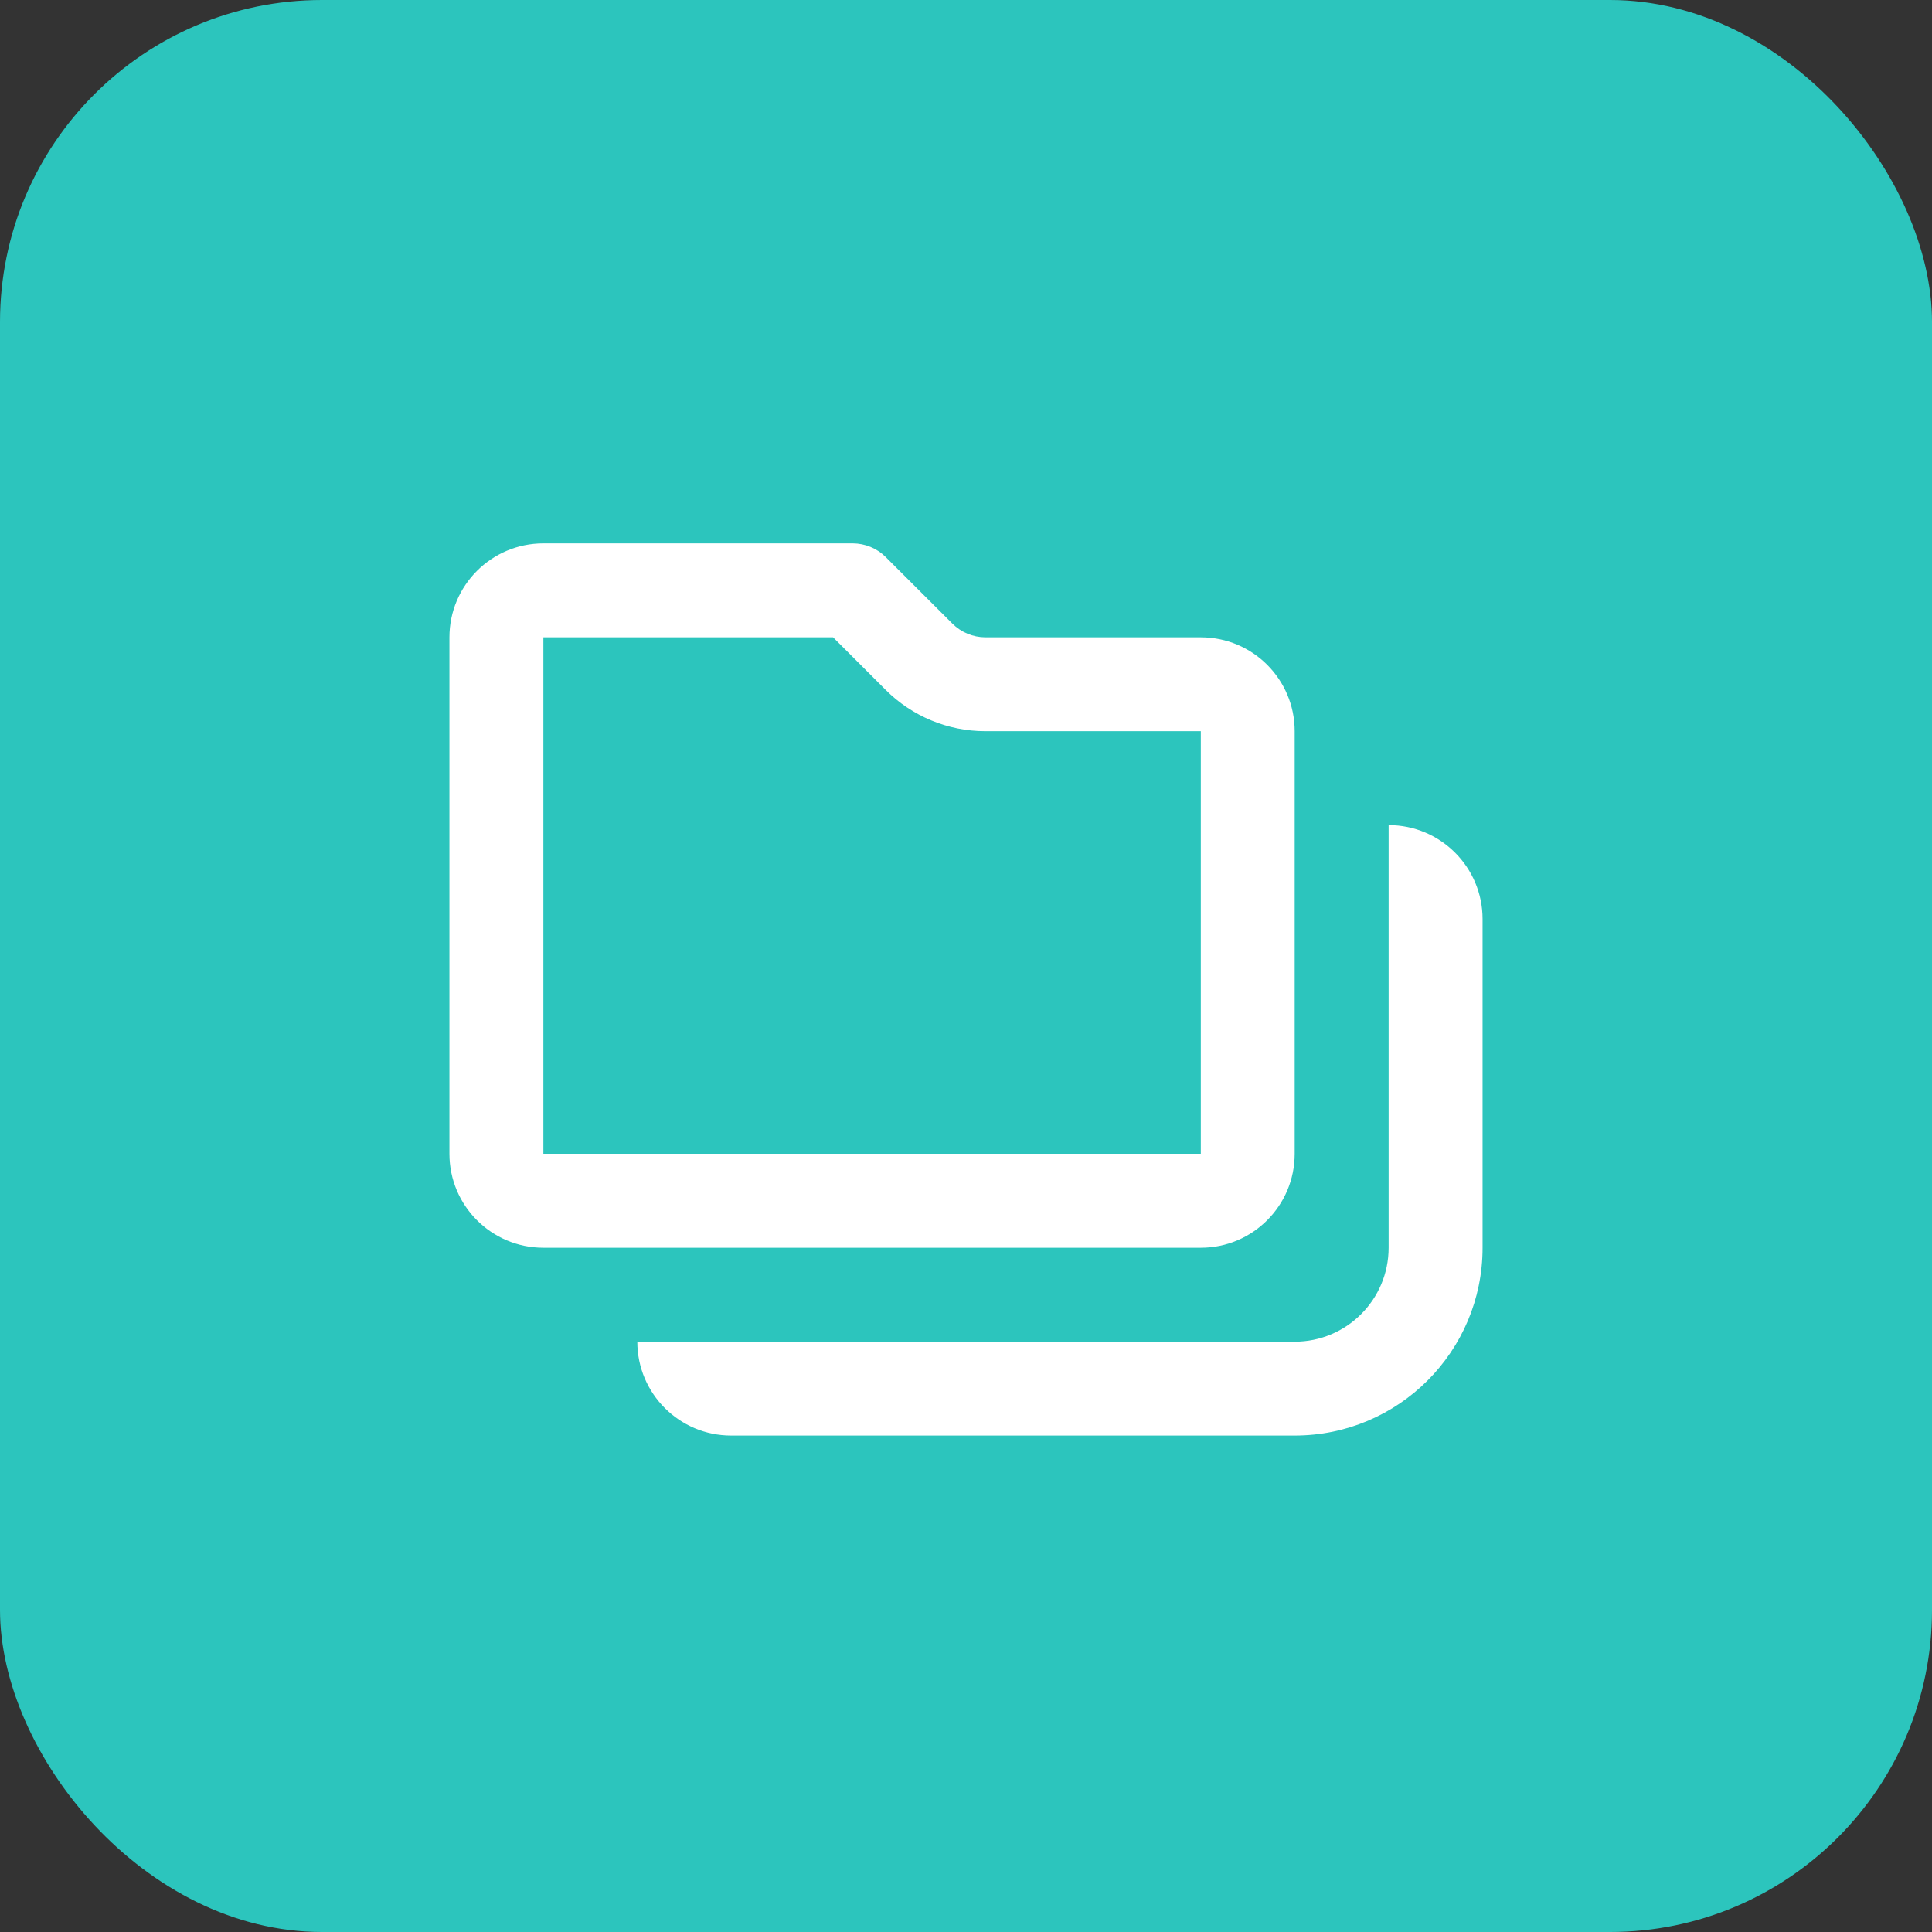 <svg width="24" height="24" viewBox="0 0 24 24" fill="none" xmlns="http://www.w3.org/2000/svg">
<rect x="0" y="0" width="24" height="24" fill="#333333" stroke="none"/>
<rect width="24" height="24" rx="4" fill="#2CC5BD"/>
<path d="M10.349 7.917L11.002 8.57C11.33 8.898 11.775 9.083 12.239 9.083H14.917V14.333H6.75V7.917H10.349ZM10.594 6.75H6.75C6.106 6.75 5.583 7.272 5.583 7.917V14.333C5.583 14.978 6.106 15.5 6.75 15.5H14.917C15.561 15.5 16.083 14.978 16.083 14.333V9.083C16.083 8.439 15.561 7.917 14.917 7.917H12.239C12.086 7.916 11.94 7.855 11.831 7.747L11.002 6.919C10.894 6.811 10.747 6.751 10.594 6.75ZM17.25 10.25V15.5C17.25 16.144 16.728 16.667 16.083 16.667H7.917C7.917 17.311 8.439 17.833 9.083 17.833H16.083C17.372 17.833 18.417 16.789 18.417 15.5V11.417C18.417 10.772 17.894 10.25 17.25 10.25Z" fill="white"/>
</svg>
